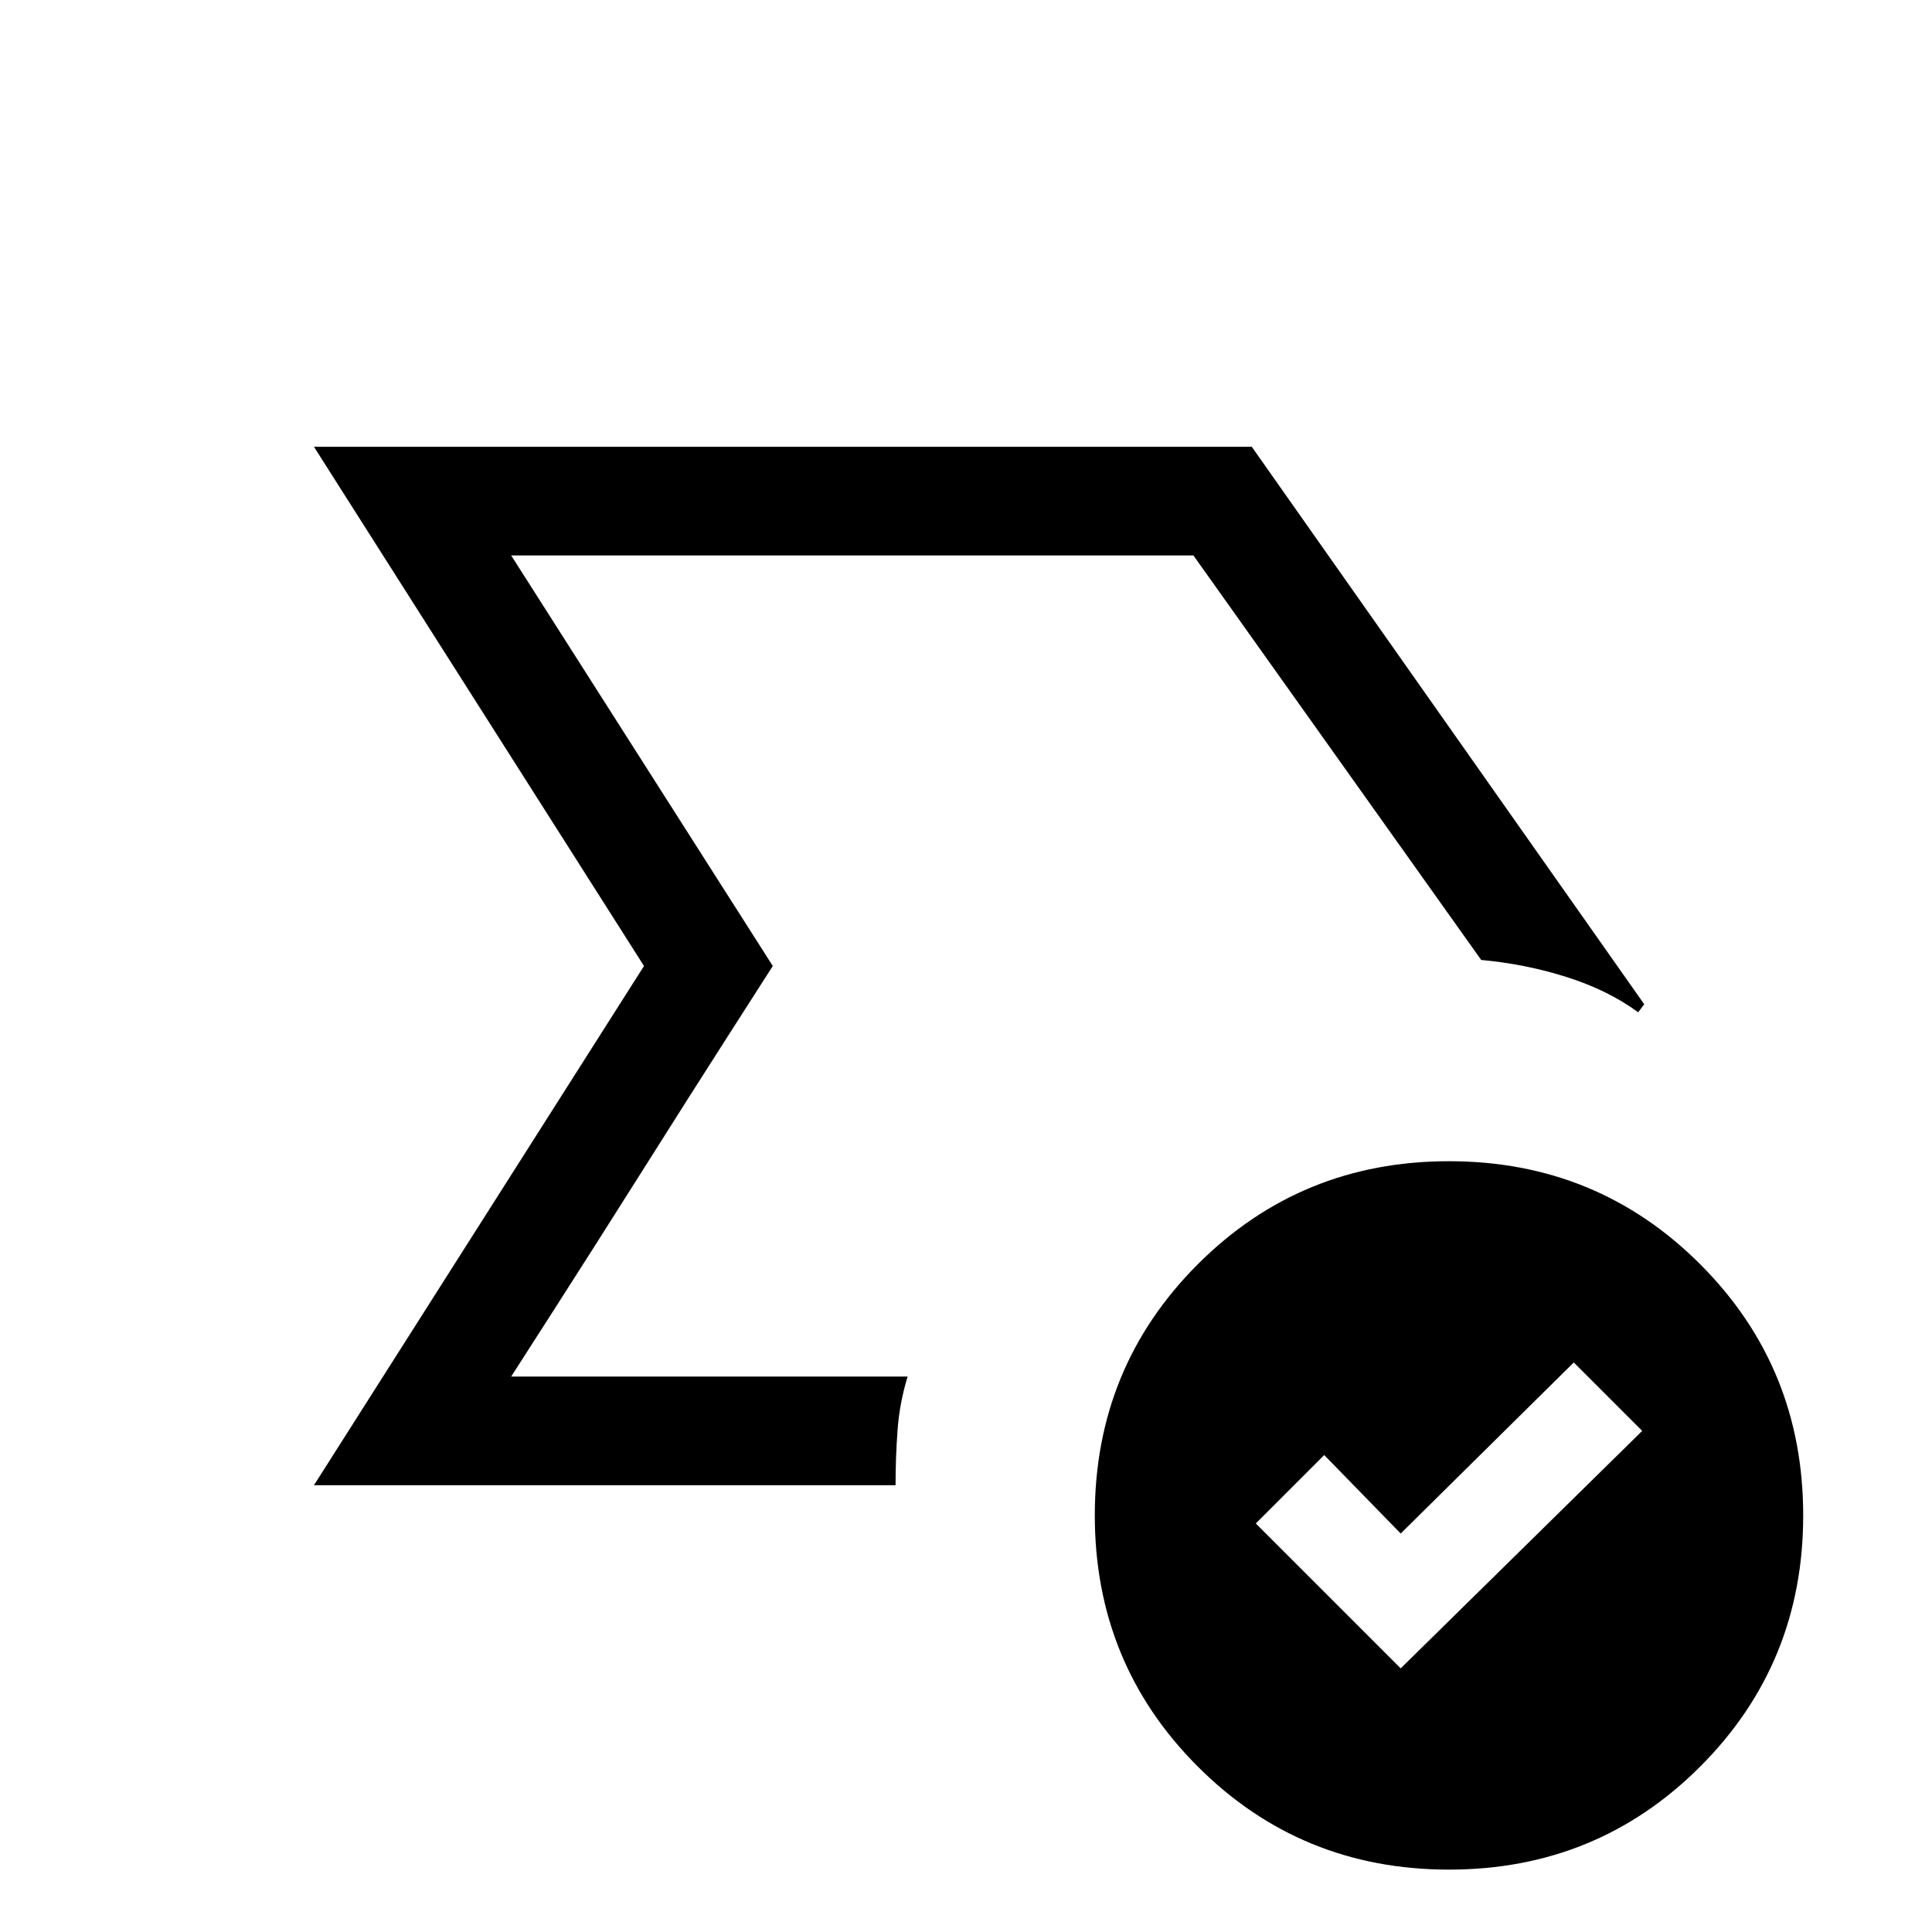 <svg xmlns="http://www.w3.org/2000/svg" height="24" viewBox="0 96 960 960" width="24"><path d="m254 780 130-204-130-204 130 204-20.5 32Q343 640 319 678.043q-24 38.044-44.5 70L254 780Zm-98 54 164-258-164-258h466l195 277-3 4q-15-11-35.5-17.5T736 573L593 372H254l130 204-130 204h197q-4 13-5 26.5t-1 27.5H156Zm540 91 120-118-34-34-86 85-38-39-34 34 72 72Zm24 100q-73.62 0-124.81-51.19T544 849q0-73.62 51.19-124.81T720 673q73.62 0 124.81 51.19T896 849q0 73.62-51.19 124.81T720 1025Z"/></svg>